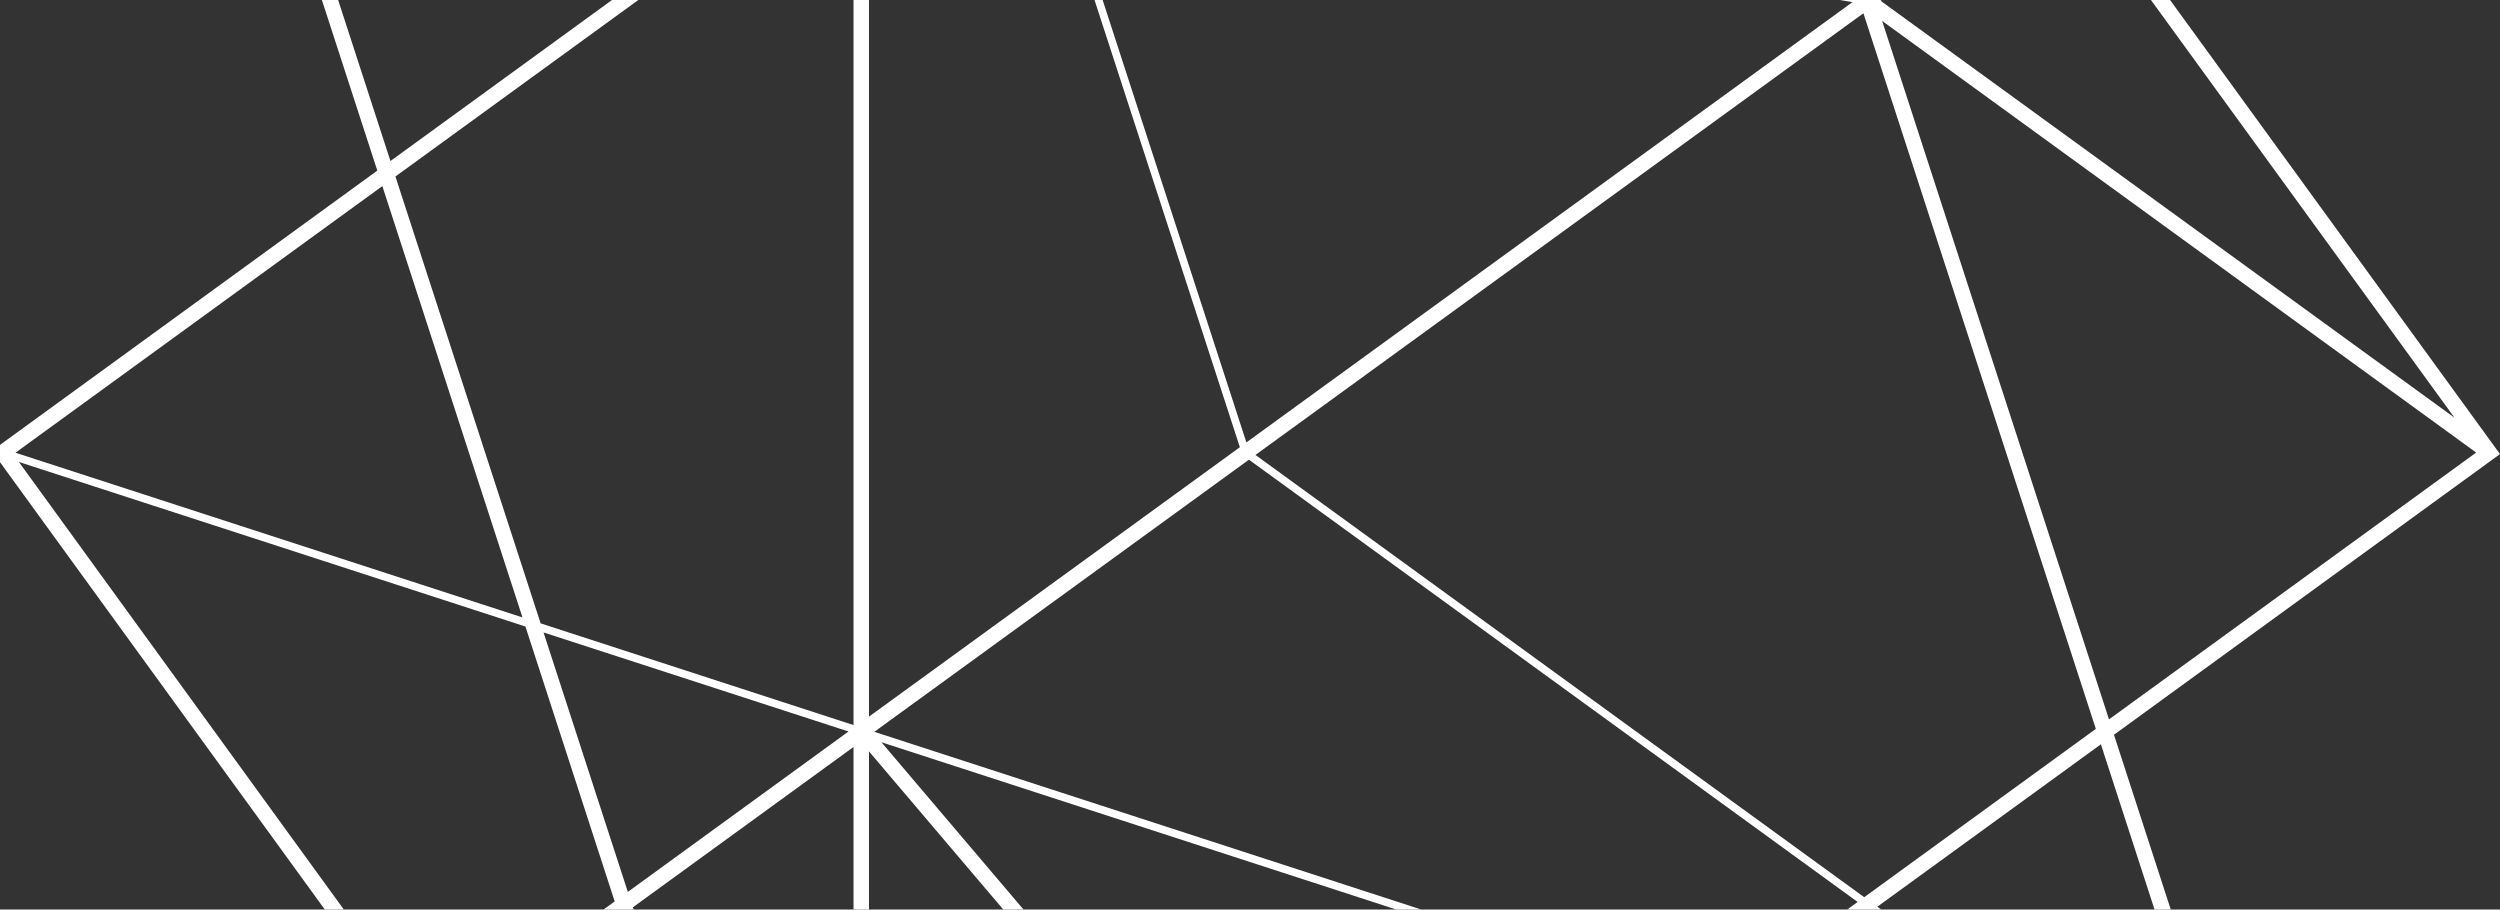 <?xml version="1.0" encoding="utf-8"?>
<!-- Generator: Adobe Illustrator 16.0.0, SVG Export Plug-In . SVG Version: 6.00 Build 0)  -->
<!DOCTYPE svg PUBLIC "-//W3C//DTD SVG 1.1//EN" "http://www.w3.org/Graphics/SVG/1.1/DTD/svg11.dtd">
<svg version="1.1" id="Layer_1" xmlns="http://www.w3.org/2000/svg" xmlns:xlink="http://www.w3.org/1999/xlink" x="0px" y="0px"
	 width="273.634px" height="99.555px" viewBox="0 0 273.634 99.555" enable-background="new 0 0 273.634 99.555"
	 xml:space="preserve">
<rect x="0" y="0" width="273.634" height="99.555" fill="#333333" stroke="none"/>
<path fill="#FFFFFF" d="M37.636,99.555L2.066,50.563l55.444,18.014l9.769,30.085l-1.229,0.894h3.297l-0.08-0.244L93.421,81.76
	v17.795h1.692V82.243l14.703,17.312h2.213L96.476,81.241l56.357,18.313h2.737L95.699,80.101l41.002-29.787l66.625,48.411
	l-1.144,0.83h3.729l-0.429-0.312l24.467-17.775l5.873,18.087h1.775l-6.216-19.131L273.634,49.7L237.522,0h-2.092l33.217,45.712
	L205.84,0.086L205.958,0h-4.567l1.367,0.234l-66.336,48.191L120.688,0h-0.889l15.908,48.949L95.113,78.438V0h-1.692v79.361
	L59.174,68.229L43.281,19.319L69.863,0h-2.877l-24.25,17.625L37.011,0h-1.779l6.065,18.674L0.005,48.69H0v1.896l35.552,48.968
	H37.636z M271.025,49.534l-40.188,29.204L206.006,2.291L271.025,49.534z M203.957,1.451l25.439,78.328l-25.352,18.422
	l-66.629-48.406L203.957,1.451z M92.871,80.065L68.718,97.62l-9.226-28.397L92.871,80.065z M41.848,20.369L57.186,67.58
	L1.694,49.553L41.848,20.369z"/>
</svg>
